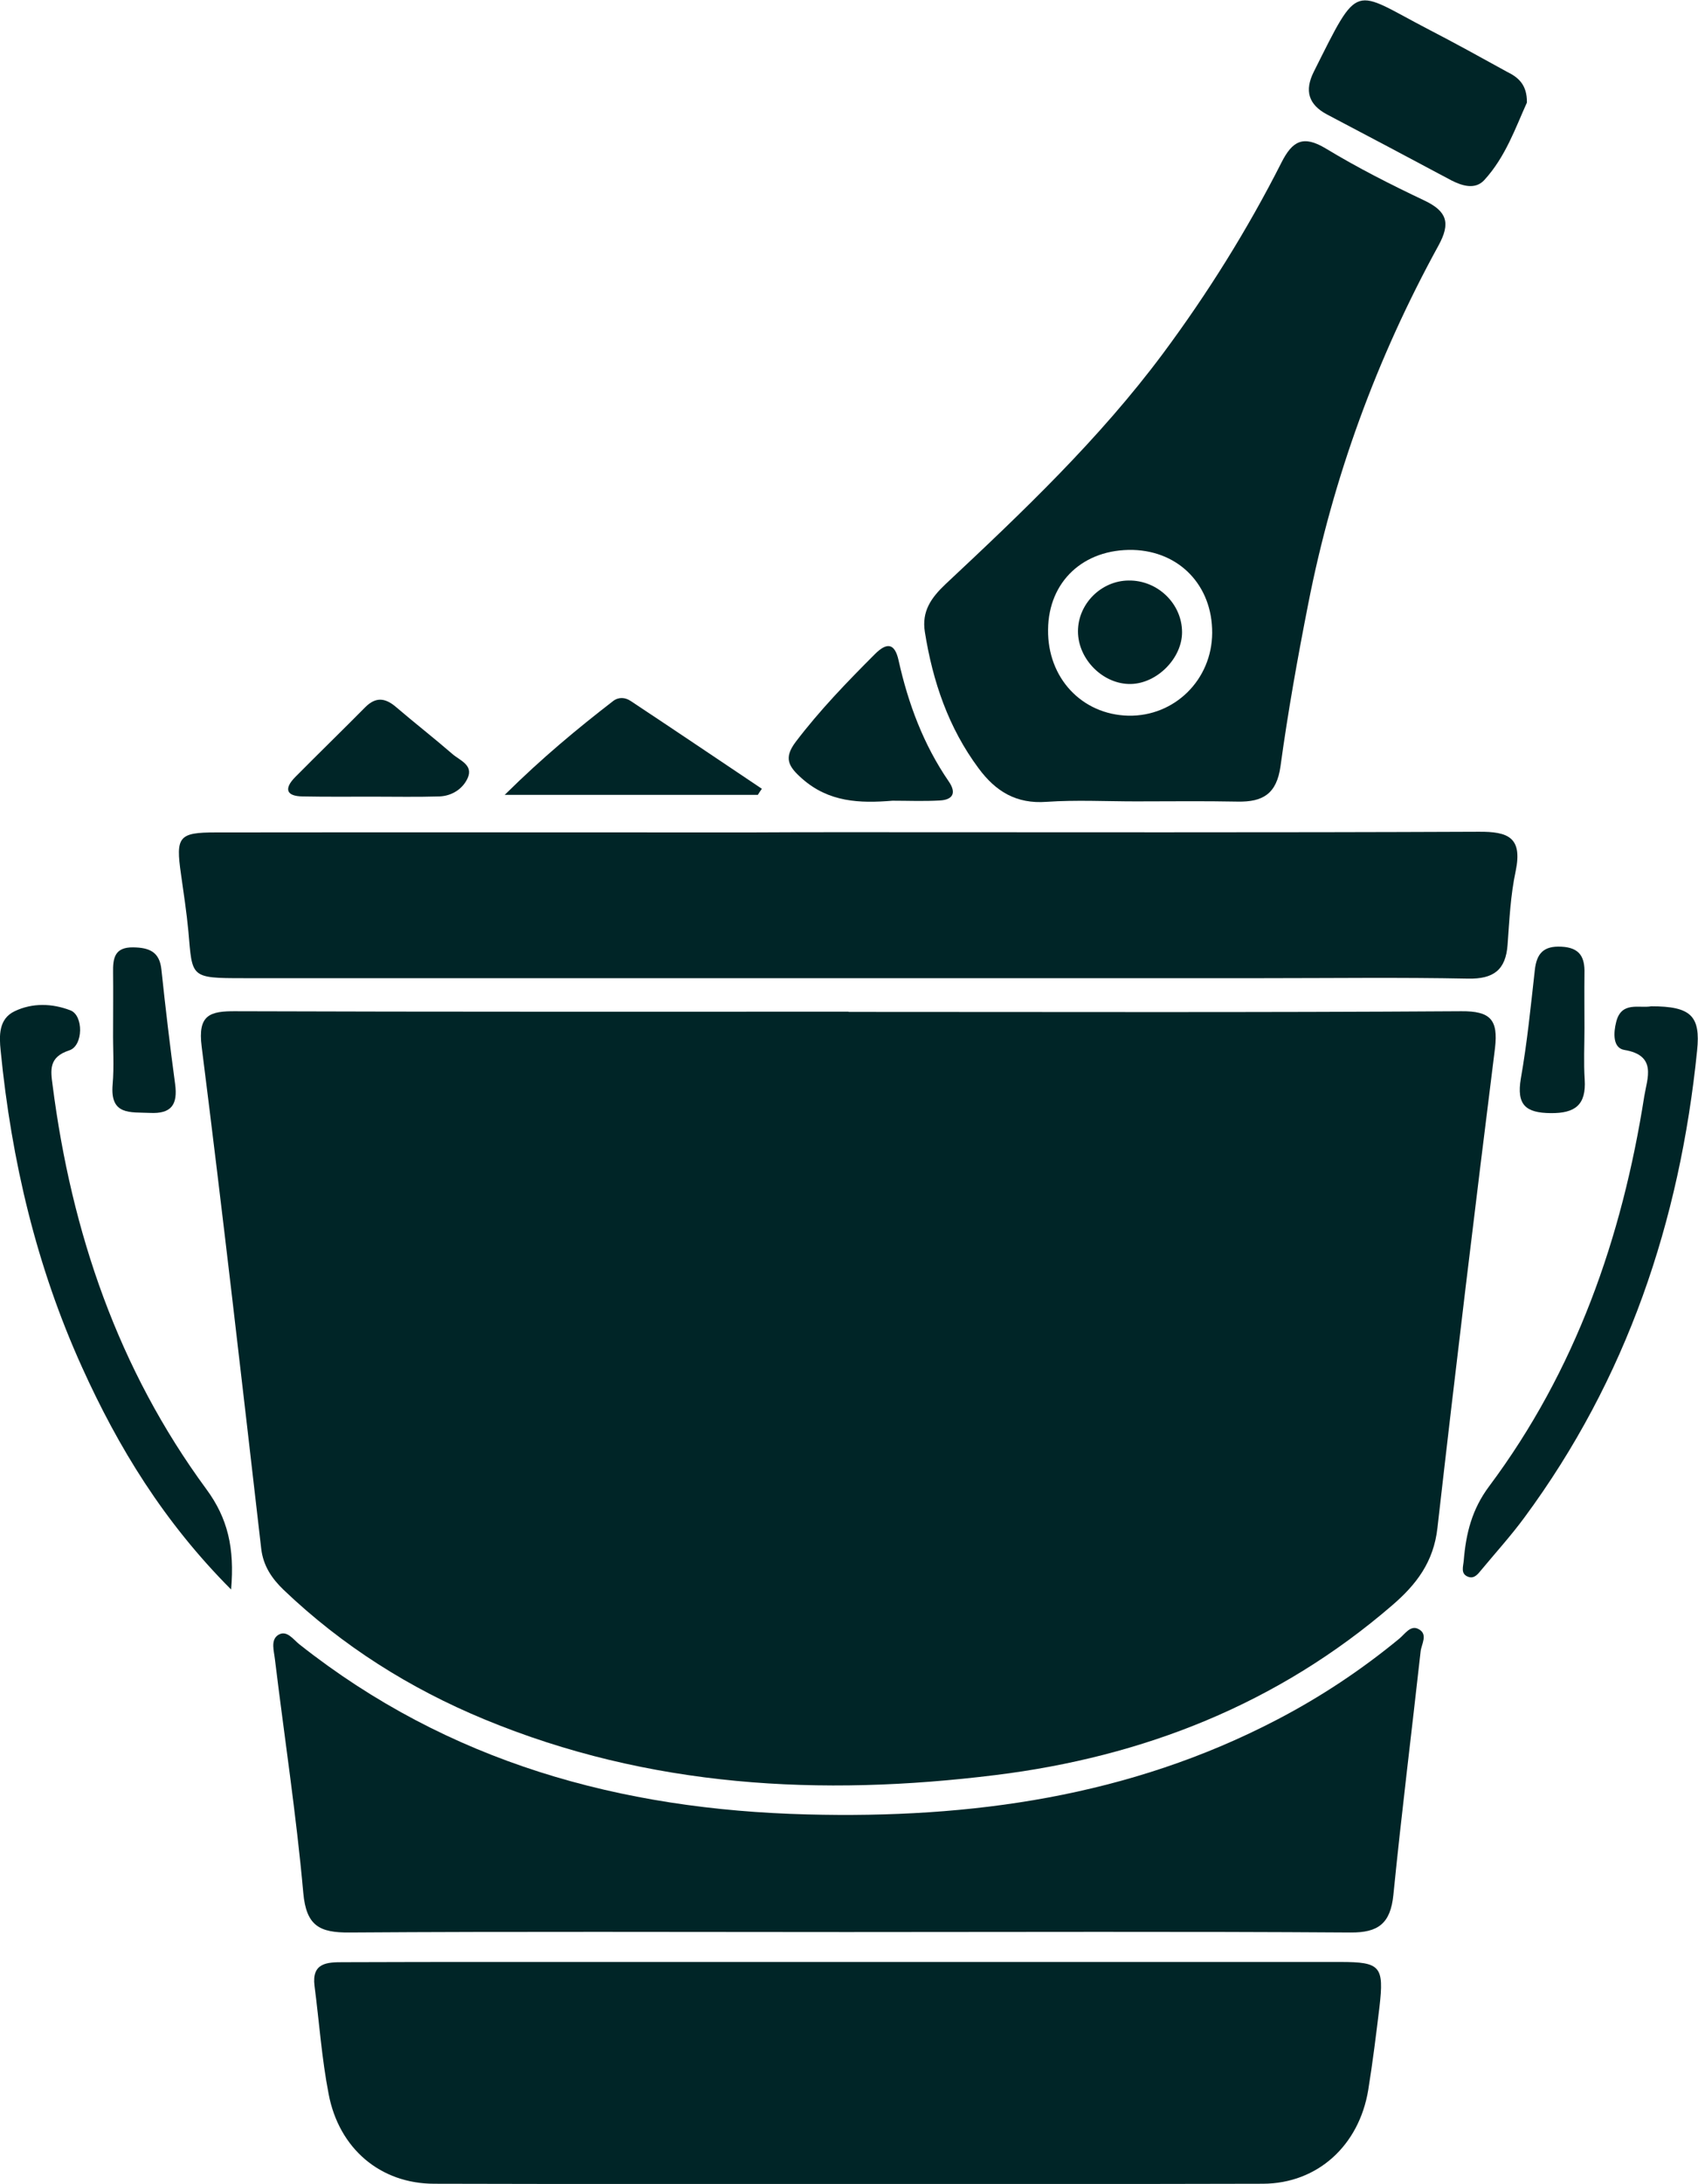 <?xml version="1.0" encoding="utf-8"?>
<!-- Generator: Adobe Illustrator 23.0.0, SVG Export Plug-In . SVG Version: 6.00 Build 0)  -->
<svg version="1.1" xmlns="http://www.w3.org/2000/svg" xmlns:xlink="http://www.w3.org/1999/xlink" x="0px" y="0px"
	 viewBox="0 0 755.3 971" style="enable-background:new 0 0 755.3 971;" xml:space="preserve">
<style type="text/css">
	.st0{fill:#002527;}
</style>
<g id="Bucket_2_">
	<g id="Bucket">
		<g id="Bucket_1_">
			<path class="st0" d="M377.5,449.9c90.8,0,181.7,0.3,272.5-0.3c12.9-0.1,16.5,3.7,15,16.4c-8.9,71.1-17.5,142.1-25.6,213.3
				c-1.7,15.2-9.4,25.2-20.1,34.4c-51,44-110.8,67.4-176.5,75.5c-77.5,9.6-154,5.6-227.4-24.8c-33.1-13.7-63.1-32.6-89.2-57.5
				c-5.3-5.1-9.1-10.7-10-18.3c-8.6-74.5-17.1-149-26.5-223.3c-1.8-14.1,3.6-15.8,15.2-15.7c90.8,0.3,181.7,0.2,272.5,0.2
				C377.5,449.8,377.5,449.8,377.5,449.9z"/>
			<path class="st0" d="M377.9,872.3c72.8,0,145.6,0,218.3,0c17.9,0,19.5,1.9,17.4,20.1c-1.5,12.3-3,24.6-5,36.9
				c-4.1,24.6-22.5,41.5-46.8,41.6c-122.9,0.3-245.8,0.3-368.6,0c-24.1,0-42.4-15.7-47-39.8c-3.1-15.9-4.2-32.1-6.3-48.2
				c-1.3-10.3,5.7-10.5,12.6-10.5c23.2-0.1,46.3-0.1,69.5-0.1C274,872.3,326,872.3,377.9,872.3z"/>
			<path class="st0" d="M378.2,370c93.2,0,186.3,0.2,279.5-0.2c13.2-0.1,19.6,2.5,16.5,17.5c-2.3,10.7-2.8,21.8-3.6,32.7
				c-0.8,11.3-6.3,15.3-17.5,15.1c-30.3-0.6-60.5-0.2-90.8-0.2c-151.3,0-302.7,0-454,0c-23.9,0-22.7-0.3-24.5-20.8
				c-0.8-8.5-2.1-17-3.3-25.5c-2.4-16.6-1-18.5,15.4-18.5c79-0.1,158,0,236.9,0C347.9,370,363,370,378.2,370z"/>
			<path class="st0" d="M376.6,859c-73.7,0-147.5-0.3-221.2,0.2c-13.2,0.1-19.2-2.9-20.5-17.7c-3.1-34.7-8.4-69.1-12.6-103.7
				c-0.4-3.7-2-8.5,1.3-10.8c3.9-2.6,6.8,1.9,9.6,4.1c66.4,52.5,142.9,73.5,225.9,75.6c72.9,1.9,143.3-7.9,208.9-42.1
				c19.4-10.1,37.5-22.1,54.5-36.1c2.4-2,4.9-6,8.3-4.3c4.7,2.3,1.4,6.8,1.1,10.2c-4,36-8.5,72-12.1,108.1
				c-1.3,12.7-6.7,16.8-19.1,16.7C526,858.7,451.3,859,376.6,859z"/>
			<path class="st0" d="M734.5,447.4c17.7,0,22,4.3,20.4,19.7c-7.7,76-31.3,146-76.9,207.7c-5.9,8-12.6,15.4-19,23.1
				c-1.5,1.8-3.1,4.1-5.8,3.2c-3.7-1.3-2.3-4.6-2.1-7.3c1-12,3.6-22.7,11.3-33c38.4-51.4,59.1-110.3,69-173.4
				c1.3-8,5.8-18.2-8.9-20.6c-5.2-0.9-4.8-7.7-3.6-12.4C721.2,445,729.2,448.4,734.5,447.4z"/>
			<path class="st0" d="M102.8,706.7c-30-30.1-50.2-63.2-66.3-98.8C16.2,563.1,5.1,516,0.3,467.2c-0.7-6.8-0.9-14.2,6.2-17.6
				c7.9-3.8,16.8-3.5,24.8-0.4c5.9,2.2,5.8,15.8-0.5,17.8c-9.2,3-8.3,8.8-7.4,15.5c8.4,65.5,29.2,126.3,68.4,179.6
				C101.3,675,104.4,688.2,102.8,706.7z"/>
			<path class="st0" d="M337.1,353.4c-36.3,0-72.7,0-112.6,0c16.8-16.6,32.3-29.4,48.2-41.7c2.5-1.9,5.4-1.7,7.9,0
				c19.5,12.9,38.9,26,58.3,39C338.3,351.5,337.7,352.4,337.1,353.4z"/>
			<path class="st0" d="M165.7,354.2c-10.4,0-20.7,0.1-31.1-0.1c-7.4-0.1-8.3-3.5-3.3-8.6c10.3-10.4,20.9-20.7,31.2-31.1
				c4.6-4.6,8.8-4.2,13.6-0.1c8.3,7.1,16.9,13.8,25.1,20.9c3.3,2.9,9.5,4.9,6.8,10.8c-2.2,4.8-7,7.9-12.6,8.1
				C185.5,354.4,175.6,354.2,165.7,354.2z"/>
			<path class="st0" d="M704.8,457.1c0,7.6-0.4,15.3,0.1,22.9c0.7,11.3-4.3,15-15.1,14.9c-11.1-0.1-15.3-3.6-13.3-15.4
				c2.8-15.9,4.4-32,6.2-48.1c0.8-7.5,3.9-10.9,11.8-10.5c8.3,0.4,10.5,4.7,10.3,11.9C704.7,440.9,704.8,449,704.8,457.1z"/>
			<path class="st0" d="M50.3,458c0-8.5,0.1-17.1,0-25.6c-0.1-6.3,0.6-11.3,8.9-11.2c7.1,0.1,11.8,1.9,12.6,9.9
				c1.8,17,3.8,33.9,6.1,50.9c1.2,9.1-1.6,13.3-11.3,12.8c-8.6-0.4-17.7,1.2-16.5-12.6C50.8,474.1,50.2,466,50.3,458
				C50.3,458,50.3,458,50.3,458z"/>
		</g>
	</g>
	<g id="Bottle_1_">
		<g id="Bottle">
			<path class="st0" d="M397,356c-14.6,1.2-28.3,0.7-40.2-9.8c-6.1-5.4-8.3-9.1-2.9-16.3c10.7-14.1,22.9-26.7,35.3-39.1
				c5.3-5.3,8.8-4.9,10.5,2.8c4.3,19.3,11.1,37.5,22.3,53.8c3.6,5.2,1.8,8.2-4,8.5C410.9,356.3,403.8,356,397,356z"/>
			<path class="st0" d="M505.2,356.3c-13.3,0-26.5-0.7-39.7,0.2c-13.4,1-22.6-4.6-30.2-14.9c-13.4-18-20.4-38.6-23.9-60.6
				c-1.5-9.3,2.9-15.3,9.1-21.2c34.4-32.2,68.5-64.6,96.8-102.6c19.9-26.8,37.6-55.1,52.7-84.9c4.9-9.7,9.7-12.3,19.7-6.3
				c14.2,8.6,29,16.1,44,23.2c10,4.8,11.6,10,6.2,19.9c-27.5,50.1-47,103.3-58,159.5c-4.7,23.9-9,47.9-12.3,72
				c-1.7,12.4-7.9,16-19,15.8C535.5,356.1,520.4,356.3,505.2,356.3z M466.2,279.9c-0.3,21.5,15,37.8,35.7,38.3
				c20.6,0.4,37.2-16,37.3-36.8c0.1-21-14.5-36.3-35.2-36.9C482,244,466.4,258.5,466.2,279.9z"/>
			<path class="st0" d="M525.8,281.1c0,11.5-11,22.7-22.7,23c-12.3,0.3-23.6-10.9-23.6-23.4c0-12.2,10.3-22.5,22.5-22.6
				C514.9,257.9,525.8,268.4,525.8,281.1z"/>
		</g>
	</g>
</g>
<g id="Cap_2_">
	<g id="Cap_1_">
		<path id="Cap" class="st0" d="M679.2,45.6c-5,11-9.5,24.2-19,34.5c-4,4.3-9.7,2.6-14.6,0.1c-18.4-9.8-36.8-19.6-55.3-29.3
			c-8.3-4.4-10.1-10.6-5.9-19c20.5-40.9,17-36.5,50.9-18.9c11.8,6.1,23.4,12.5,35,18.9C675.2,34.3,679.3,37.5,679.2,45.6z"/>
	</g>
</g>
</svg>
